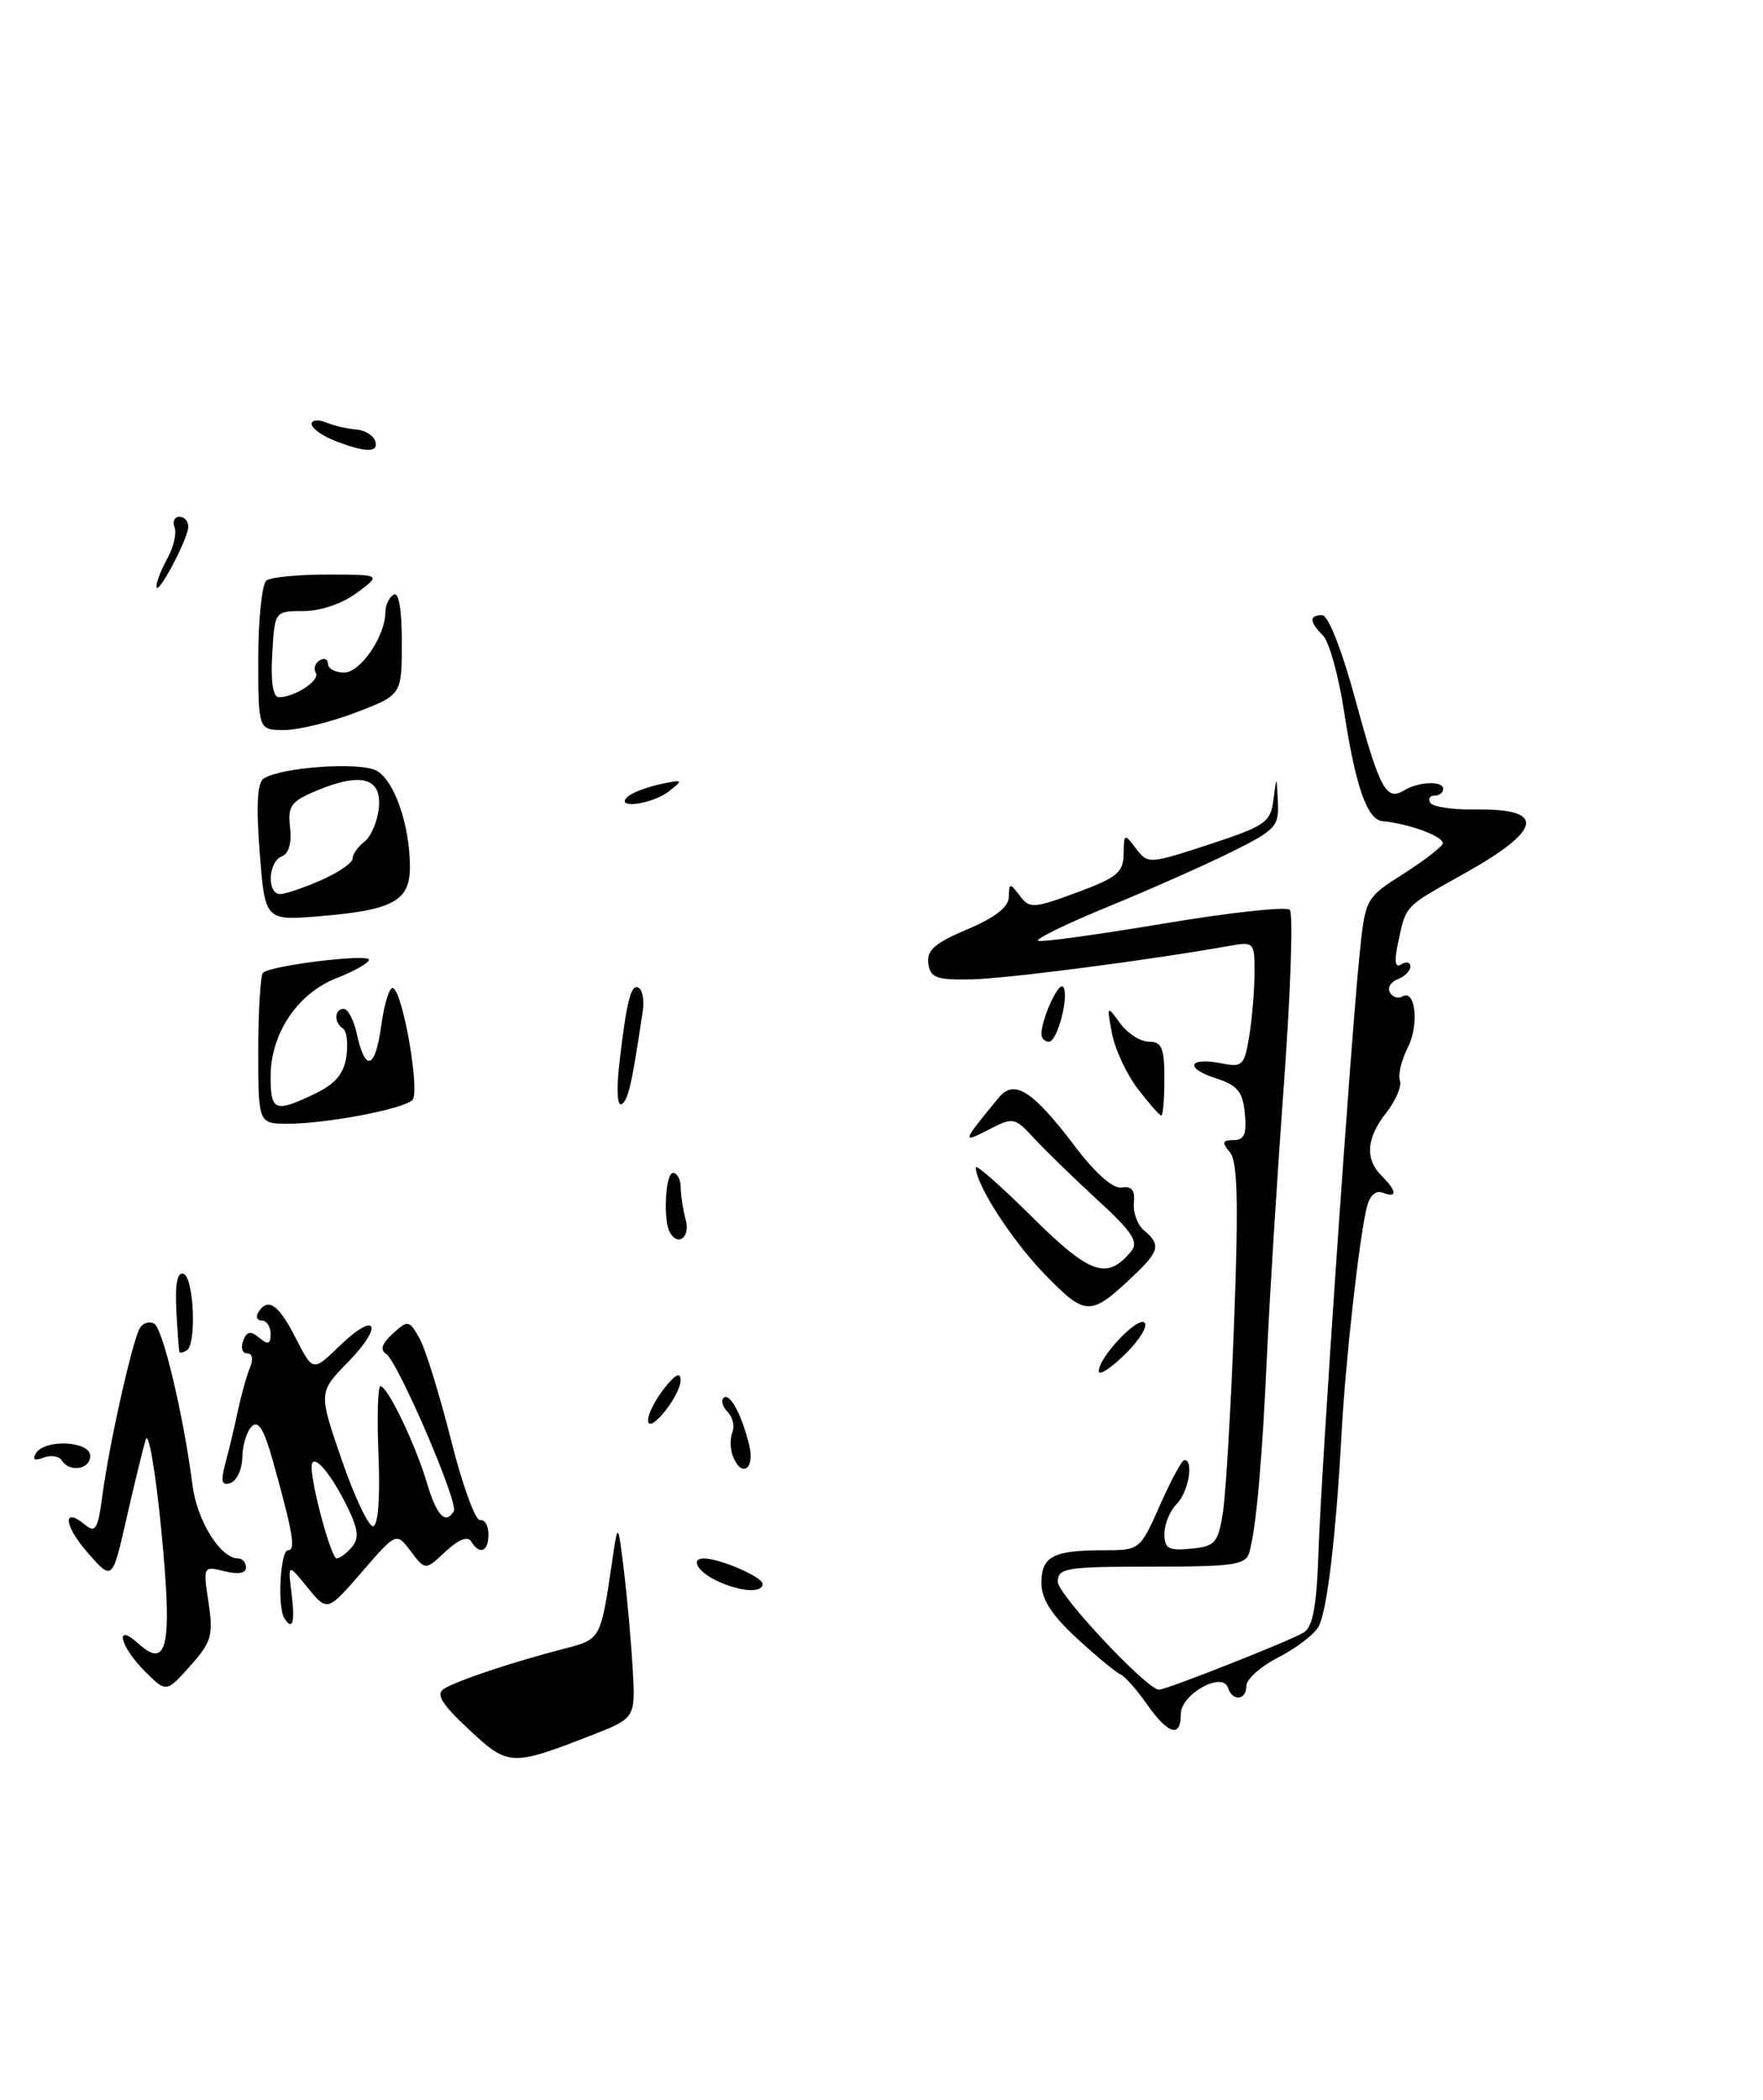 <?xml version="1.0" encoding="UTF-8" standalone="no"?>
<!DOCTYPE svg PUBLIC "-//W3C//DTD SVG 1.1//EN" "http://www.w3.org/Graphics/SVG/1.1/DTD/svg11.dtd" >
<svg xmlns="http://www.w3.org/2000/svg" xmlns:xlink="http://www.w3.org/1999/xlink" version="1.1" viewBox="0 0 215 256">
 <g >
 <path fill="currentColor"
d=" M 72.00 211.61 C 77.50 209.47 77.50 209.47 77.16 203.49 C 76.97 200.19 76.49 194.80 76.09 191.50 C 75.36 185.50 75.36 185.50 74.63 190.50 C 73.24 199.92 73.28 199.85 68.74 201.02 C 62.60 202.60 55.71 204.90 54.15 205.89 C 53.12 206.54 53.84 207.72 57.15 210.82 C 61.98 215.34 62.36 215.36 72.00 211.61 Z  M 139.85 207.75 C 138.60 205.96 137.14 204.32 136.61 204.11 C 136.08 203.89 133.70 201.92 131.32 199.73 C 128.23 196.88 127.00 194.96 127.00 192.98 C 127.00 189.75 128.44 189.00 134.59 189.00 C 139.00 189.00 139.04 188.97 141.46 183.50 C 142.80 180.47 144.14 178.00 144.44 178.00 C 145.62 178.00 144.93 181.93 143.50 183.36 C 142.68 184.18 142.00 185.82 142.00 186.99 C 142.00 188.80 142.50 189.08 145.24 188.81 C 148.17 188.53 148.54 188.12 149.12 184.50 C 149.48 182.30 150.10 171.83 150.50 161.23 C 151.05 146.55 150.93 141.62 149.99 140.48 C 148.98 139.27 149.06 139.00 150.44 139.00 C 151.74 139.00 152.05 138.26 151.81 135.75 C 151.56 133.08 150.92 132.31 148.23 131.44 C 144.40 130.21 144.97 128.84 148.97 129.64 C 151.50 130.15 151.76 129.90 152.34 126.35 C 152.69 124.23 152.98 120.76 152.99 118.64 C 153.00 114.82 152.96 114.78 149.75 115.35 C 139.85 117.10 122.84 119.30 118.50 119.40 C 114.19 119.49 113.46 119.22 113.21 117.47 C 112.98 115.87 113.99 114.98 117.96 113.30 C 121.37 111.86 123.01 110.58 123.03 109.34 C 123.06 107.62 123.15 107.62 124.36 109.20 C 125.56 110.79 126.01 110.77 131.32 108.81 C 136.22 107.00 137.00 106.36 137.03 104.11 C 137.06 101.60 137.12 101.57 138.53 103.44 C 139.98 105.36 140.11 105.35 147.46 102.95 C 154.32 100.70 154.94 100.27 155.30 97.50 C 155.68 94.50 155.68 94.50 155.84 97.74 C 155.99 100.73 155.57 101.19 150.25 103.83 C 147.09 105.41 140.27 108.43 135.11 110.55 C 129.94 112.67 126.12 114.54 126.62 114.71 C 127.12 114.87 134.04 113.92 142.01 112.58 C 149.98 111.25 156.85 110.50 157.29 110.92 C 157.72 111.34 157.40 120.86 156.58 132.09 C 155.76 143.31 154.83 158.12 154.52 165.00 C 153.93 178.05 153.20 186.28 152.36 189.25 C 151.93 190.79 150.47 191.00 140.43 191.00 C 129.98 191.00 129.00 191.16 129.00 192.85 C 129.00 194.41 139.88 206.00 141.34 206.00 C 142.25 206.00 157.49 199.98 159.00 199.02 C 160.11 198.32 160.57 195.77 160.79 189.29 C 161.10 179.52 164.68 127.44 165.79 116.50 C 166.50 109.50 166.50 109.50 171.20 106.50 C 173.78 104.85 175.92 103.19 175.95 102.82 C 176.01 101.96 171.80 100.41 168.62 100.12 C 166.73 99.95 165.32 95.94 163.90 86.67 C 163.24 82.37 162.09 78.24 161.35 77.49 C 159.67 75.81 159.63 75.00 161.25 75.00 C 161.99 75.01 163.67 79.30 165.35 85.51 C 168.26 96.22 169.06 97.70 171.23 96.36 C 172.96 95.29 176.00 95.17 176.00 96.17 C 176.00 96.63 175.52 97.00 174.94 97.00 C 174.36 97.00 174.13 97.40 174.43 97.88 C 174.73 98.37 177.22 98.74 179.96 98.69 C 188.59 98.56 188.13 101.15 178.57 106.50 C 171.18 110.63 171.49 110.31 170.51 114.88 C 170.00 117.24 170.12 118.05 170.89 117.57 C 171.50 117.19 172.00 117.31 172.00 117.83 C 172.00 118.36 171.30 119.06 170.44 119.39 C 169.58 119.72 169.16 120.45 169.51 121.01 C 169.85 121.57 170.52 121.79 171.00 121.50 C 172.61 120.50 173.10 124.90 171.69 127.70 C 170.91 129.24 170.47 131.06 170.72 131.74 C 170.96 132.42 170.22 134.17 169.08 135.63 C 166.62 138.75 166.43 141.29 168.50 143.36 C 170.37 145.23 170.43 146.10 168.62 145.41 C 167.77 145.08 167.03 145.76 166.68 147.19 C 165.74 151.05 164.07 165.99 163.59 175.00 C 162.92 187.26 161.86 196.24 160.83 198.25 C 160.34 199.21 158.15 200.90 155.97 202.02 C 153.78 203.13 152.00 204.71 152.00 205.52 C 152.00 207.31 150.33 207.49 149.75 205.76 C 149.07 203.72 144.00 206.55 144.00 208.98 C 144.00 211.92 142.46 211.46 139.85 207.75 Z  M 17.64 203.73 C 14.62 200.71 13.92 197.71 16.86 200.37 C 20.46 203.63 21.05 200.67 19.66 186.44 C 18.96 179.32 18.11 174.40 17.77 175.50 C 17.44 176.60 16.38 180.93 15.43 185.11 C 13.70 192.73 13.70 192.73 10.72 189.33 C 7.78 185.99 7.56 183.56 10.41 185.92 C 11.63 186.94 11.96 186.38 12.49 182.31 C 13.32 176.03 16.16 163.36 17.07 161.89 C 17.46 161.26 18.25 161.04 18.82 161.39 C 19.89 162.05 22.40 172.67 23.48 181.10 C 24.04 185.43 26.89 190.00 29.04 190.00 C 29.57 190.00 30.00 190.50 30.00 191.11 C 30.00 191.81 29.03 191.97 27.38 191.56 C 24.78 190.91 24.76 190.93 25.43 195.38 C 26.03 199.39 25.80 200.19 23.19 203.11 C 20.28 206.37 20.28 206.37 17.64 203.73 Z  M 34.66 197.25 C 33.81 195.86 34.19 189.00 35.12 189.00 C 36.09 189.00 35.74 186.92 33.29 178.15 C 32.20 174.25 31.50 173.10 30.70 173.90 C 30.09 174.51 29.57 176.21 29.55 177.67 C 29.52 179.14 28.87 180.54 28.11 180.80 C 27.03 181.16 26.89 180.62 27.49 178.38 C 27.92 176.80 28.60 173.93 29.01 172.00 C 29.42 170.07 30.08 167.71 30.48 166.75 C 30.92 165.71 30.78 165.00 30.14 165.00 C 29.55 165.00 29.33 164.31 29.65 163.47 C 30.10 162.30 30.55 162.21 31.62 163.10 C 32.70 163.99 33.00 163.89 33.00 162.62 C 33.00 161.73 32.52 161.00 31.94 161.00 C 31.36 161.00 31.16 160.55 31.50 160.00 C 32.66 158.12 33.96 159.00 36.06 163.12 C 38.16 167.24 38.16 167.24 41.40 164.10 C 45.90 159.73 46.86 161.54 42.44 166.06 C 38.84 169.75 38.84 169.75 41.67 177.97 C 43.23 182.49 44.95 186.13 45.50 186.07 C 46.11 185.99 46.37 182.63 46.16 177.47 C 45.97 172.81 46.07 169.00 46.39 169.00 C 47.26 169.00 50.62 175.98 52.05 180.75 C 53.25 184.79 54.32 185.92 55.34 184.25 C 55.96 183.25 48.49 165.92 47.07 165.04 C 46.32 164.58 46.59 163.78 47.90 162.59 C 49.76 160.90 49.89 160.93 51.16 163.17 C 51.88 164.45 53.60 170.00 54.99 175.50 C 56.37 181.00 57.97 185.42 58.54 185.32 C 59.11 185.22 59.57 186.01 59.57 187.07 C 59.57 189.18 58.50 189.62 57.45 187.92 C 57.03 187.24 55.90 187.69 54.33 189.16 C 51.87 191.47 51.87 191.47 50.10 189.13 C 48.33 186.79 48.33 186.79 44.13 191.65 C 39.92 196.50 39.92 196.50 37.51 193.55 C 35.10 190.59 35.10 190.59 35.56 194.30 C 36.00 197.82 35.67 198.89 34.66 197.25 Z  M 42.94 188.58 C 43.86 187.46 43.68 186.29 42.07 183.14 C 40.03 179.14 38.00 177.01 38.00 178.86 C 38.00 181.21 40.41 190.00 41.05 190.00 C 41.44 190.00 42.29 189.36 42.94 188.58 Z  M 87.25 192.64 C 85.02 191.54 84.21 190.00 85.85 190.00 C 87.78 190.00 93.00 192.26 93.00 193.10 C 93.00 194.28 90.09 194.05 87.25 192.64 Z  M 7.53 178.04 C 7.20 177.52 6.20 177.37 5.30 177.71 C 4.21 178.13 3.91 177.95 4.39 177.17 C 5.49 175.41 11.00 175.68 11.00 177.50 C 11.00 179.16 8.46 179.55 7.53 178.04 Z  M 89.36 177.50 C 89.05 176.68 89.02 175.38 89.31 174.62 C 89.61 173.86 89.35 172.75 88.74 172.14 C 88.13 171.53 87.90 170.76 88.24 170.43 C 88.97 169.70 90.49 172.51 91.38 176.25 C 92.08 179.16 90.40 180.20 89.36 177.50 Z  M 79.03 173.16 C 79.01 172.42 79.90 170.67 81.00 169.27 C 82.35 167.56 83.00 167.23 83.00 168.25 C 83.00 170.18 79.08 175.02 79.03 173.16 Z  M 134.00 167.17 C 134.00 165.46 138.76 160.43 139.59 161.26 C 140.01 161.68 138.93 163.42 137.18 165.13 C 135.43 166.84 134.00 167.76 134.00 167.17 Z  M 21.88 164.81 C 21.81 164.64 21.64 162.34 21.50 159.71 C 21.34 156.51 21.63 155.04 22.38 155.30 C 23.64 155.72 24.00 163.88 22.78 164.63 C 22.35 164.90 21.94 164.98 21.88 164.81 Z  M 127.44 155.39 C 123.39 151.22 119.00 144.42 119.00 142.32 C 119.00 141.90 122.10 144.63 125.88 148.38 C 132.96 155.40 135.01 156.11 137.97 152.53 C 138.89 151.42 138.07 150.17 133.87 146.32 C 130.98 143.67 127.51 140.29 126.14 138.81 C 123.74 136.20 123.57 136.17 120.58 137.72 C 117.24 139.44 117.30 139.27 121.81 133.81 C 123.70 131.52 125.93 132.95 131.11 139.78 C 133.61 143.08 135.75 144.96 136.81 144.78 C 138.01 144.58 138.44 145.12 138.28 146.65 C 138.16 147.84 138.72 149.35 139.53 150.02 C 141.58 151.73 141.39 152.55 138.25 155.52 C 132.97 160.52 132.43 160.51 127.44 155.39 Z  M 81.69 150.25 C 80.85 148.78 81.15 143.00 82.07 143.00 C 82.58 143.00 83.01 143.79 83.01 144.75 C 83.02 145.71 83.30 147.51 83.63 148.75 C 84.19 150.84 82.69 152.00 81.69 150.25 Z  M 31.50 128.09 C 31.50 123.19 31.76 118.92 32.07 118.60 C 32.95 117.71 45.00 116.24 45.00 117.01 C 45.00 117.39 43.22 118.40 41.04 119.25 C 36.27 121.13 33.01 125.99 33.00 131.25 C 33.00 135.47 33.52 135.68 38.37 133.36 C 40.88 132.16 41.93 130.93 42.24 128.82 C 42.47 127.22 42.29 125.68 41.83 125.40 C 40.71 124.70 40.77 123.00 41.92 123.00 C 42.43 123.00 43.14 124.34 43.50 125.99 C 44.55 130.78 45.76 130.39 46.50 125.00 C 46.88 122.25 47.53 120.21 47.96 120.47 C 49.20 121.24 51.24 133.16 50.29 134.11 C 49.18 135.22 39.80 137.00 35.11 137.00 C 31.50 136.99 31.50 136.99 31.50 128.09 Z  M 138.75 132.74 C 137.38 130.95 135.97 127.91 135.61 125.99 C 134.96 122.55 134.98 122.53 136.60 124.75 C 137.50 125.99 139.09 127.00 140.12 127.00 C 141.68 127.00 142.00 127.76 142.00 131.50 C 142.00 133.97 141.83 136.00 141.62 136.00 C 141.41 136.00 140.12 134.53 138.75 132.74 Z  M 75.51 129.84 C 76.40 122.05 76.96 119.85 77.89 120.43 C 78.35 120.72 78.58 121.97 78.39 123.23 C 77.06 132.18 76.62 134.11 75.82 134.61 C 75.29 134.94 75.16 132.96 75.51 129.84 Z  M 127.00 126.07 C 127.00 124.27 129.06 119.73 129.62 120.29 C 130.47 121.14 128.98 127.00 127.92 127.00 C 127.41 127.00 127.00 126.58 127.00 126.07 Z  M 31.67 103.93 C 31.23 98.15 31.38 95.38 32.17 94.90 C 34.40 93.52 43.87 92.86 45.90 93.95 C 48.08 95.11 49.99 100.59 49.99 105.71 C 50.00 109.82 47.94 110.95 39.11 111.69 C 32.32 112.26 32.32 112.26 31.67 103.93 Z  M 39.16 107.31 C 41.27 106.38 43.00 105.19 43.00 104.67 C 43.00 104.15 43.65 103.22 44.45 102.61 C 45.24 102.00 46.03 100.15 46.20 98.50 C 46.57 94.82 44.05 94.12 38.62 96.39 C 35.47 97.70 35.07 98.26 35.38 100.89 C 35.59 102.77 35.21 104.09 34.36 104.41 C 32.70 105.05 32.53 109.00 34.16 109.00 C 34.80 109.00 37.05 108.24 39.16 107.31 Z  M 76.55 97.13 C 77.07 96.65 78.85 95.97 80.50 95.61 C 83.33 95.01 83.39 95.06 81.56 96.48 C 79.52 98.08 74.86 98.67 76.55 97.13 Z  M 31.50 80.25 C 31.50 75.44 31.95 71.17 32.50 70.77 C 33.05 70.36 36.42 70.04 40.00 70.05 C 46.50 70.06 46.50 70.06 43.52 72.28 C 41.76 73.59 39.09 74.50 37.02 74.50 C 33.50 74.50 33.50 74.50 33.20 79.75 C 33.00 83.13 33.29 85.00 34.01 85.00 C 35.96 85.00 39.08 82.94 38.51 82.02 C 38.21 81.53 38.42 80.86 38.98 80.51 C 39.54 80.16 40.00 80.36 40.00 80.94 C 40.00 81.52 40.89 82.00 41.97 82.00 C 43.96 82.00 47.00 77.53 47.00 74.61 C 47.00 73.79 47.45 72.84 48.00 72.50 C 48.63 72.11 49.00 74.28 49.00 78.30 C 49.00 84.72 49.00 84.72 43.41 86.86 C 40.34 88.04 36.40 89.00 34.66 89.00 C 31.50 89.00 31.50 89.00 31.50 80.25 Z  M 19.08 71.50 C 19.07 70.95 19.68 69.40 20.43 68.05 C 21.17 66.70 21.56 65.02 21.29 64.30 C 21.01 63.59 21.28 63.00 21.89 63.00 C 22.50 63.00 22.98 63.56 22.96 64.25 C 22.91 65.77 19.09 72.91 19.08 71.50 Z  M 40.75 53.70 C 39.24 53.10 38.00 52.20 38.00 51.70 C 38.00 51.20 38.79 51.11 39.75 51.50 C 40.71 51.90 42.36 52.28 43.42 52.36 C 44.47 52.44 45.52 53.06 45.75 53.75 C 46.24 55.22 44.56 55.21 40.75 53.70 Z "/>
</g>
</svg>